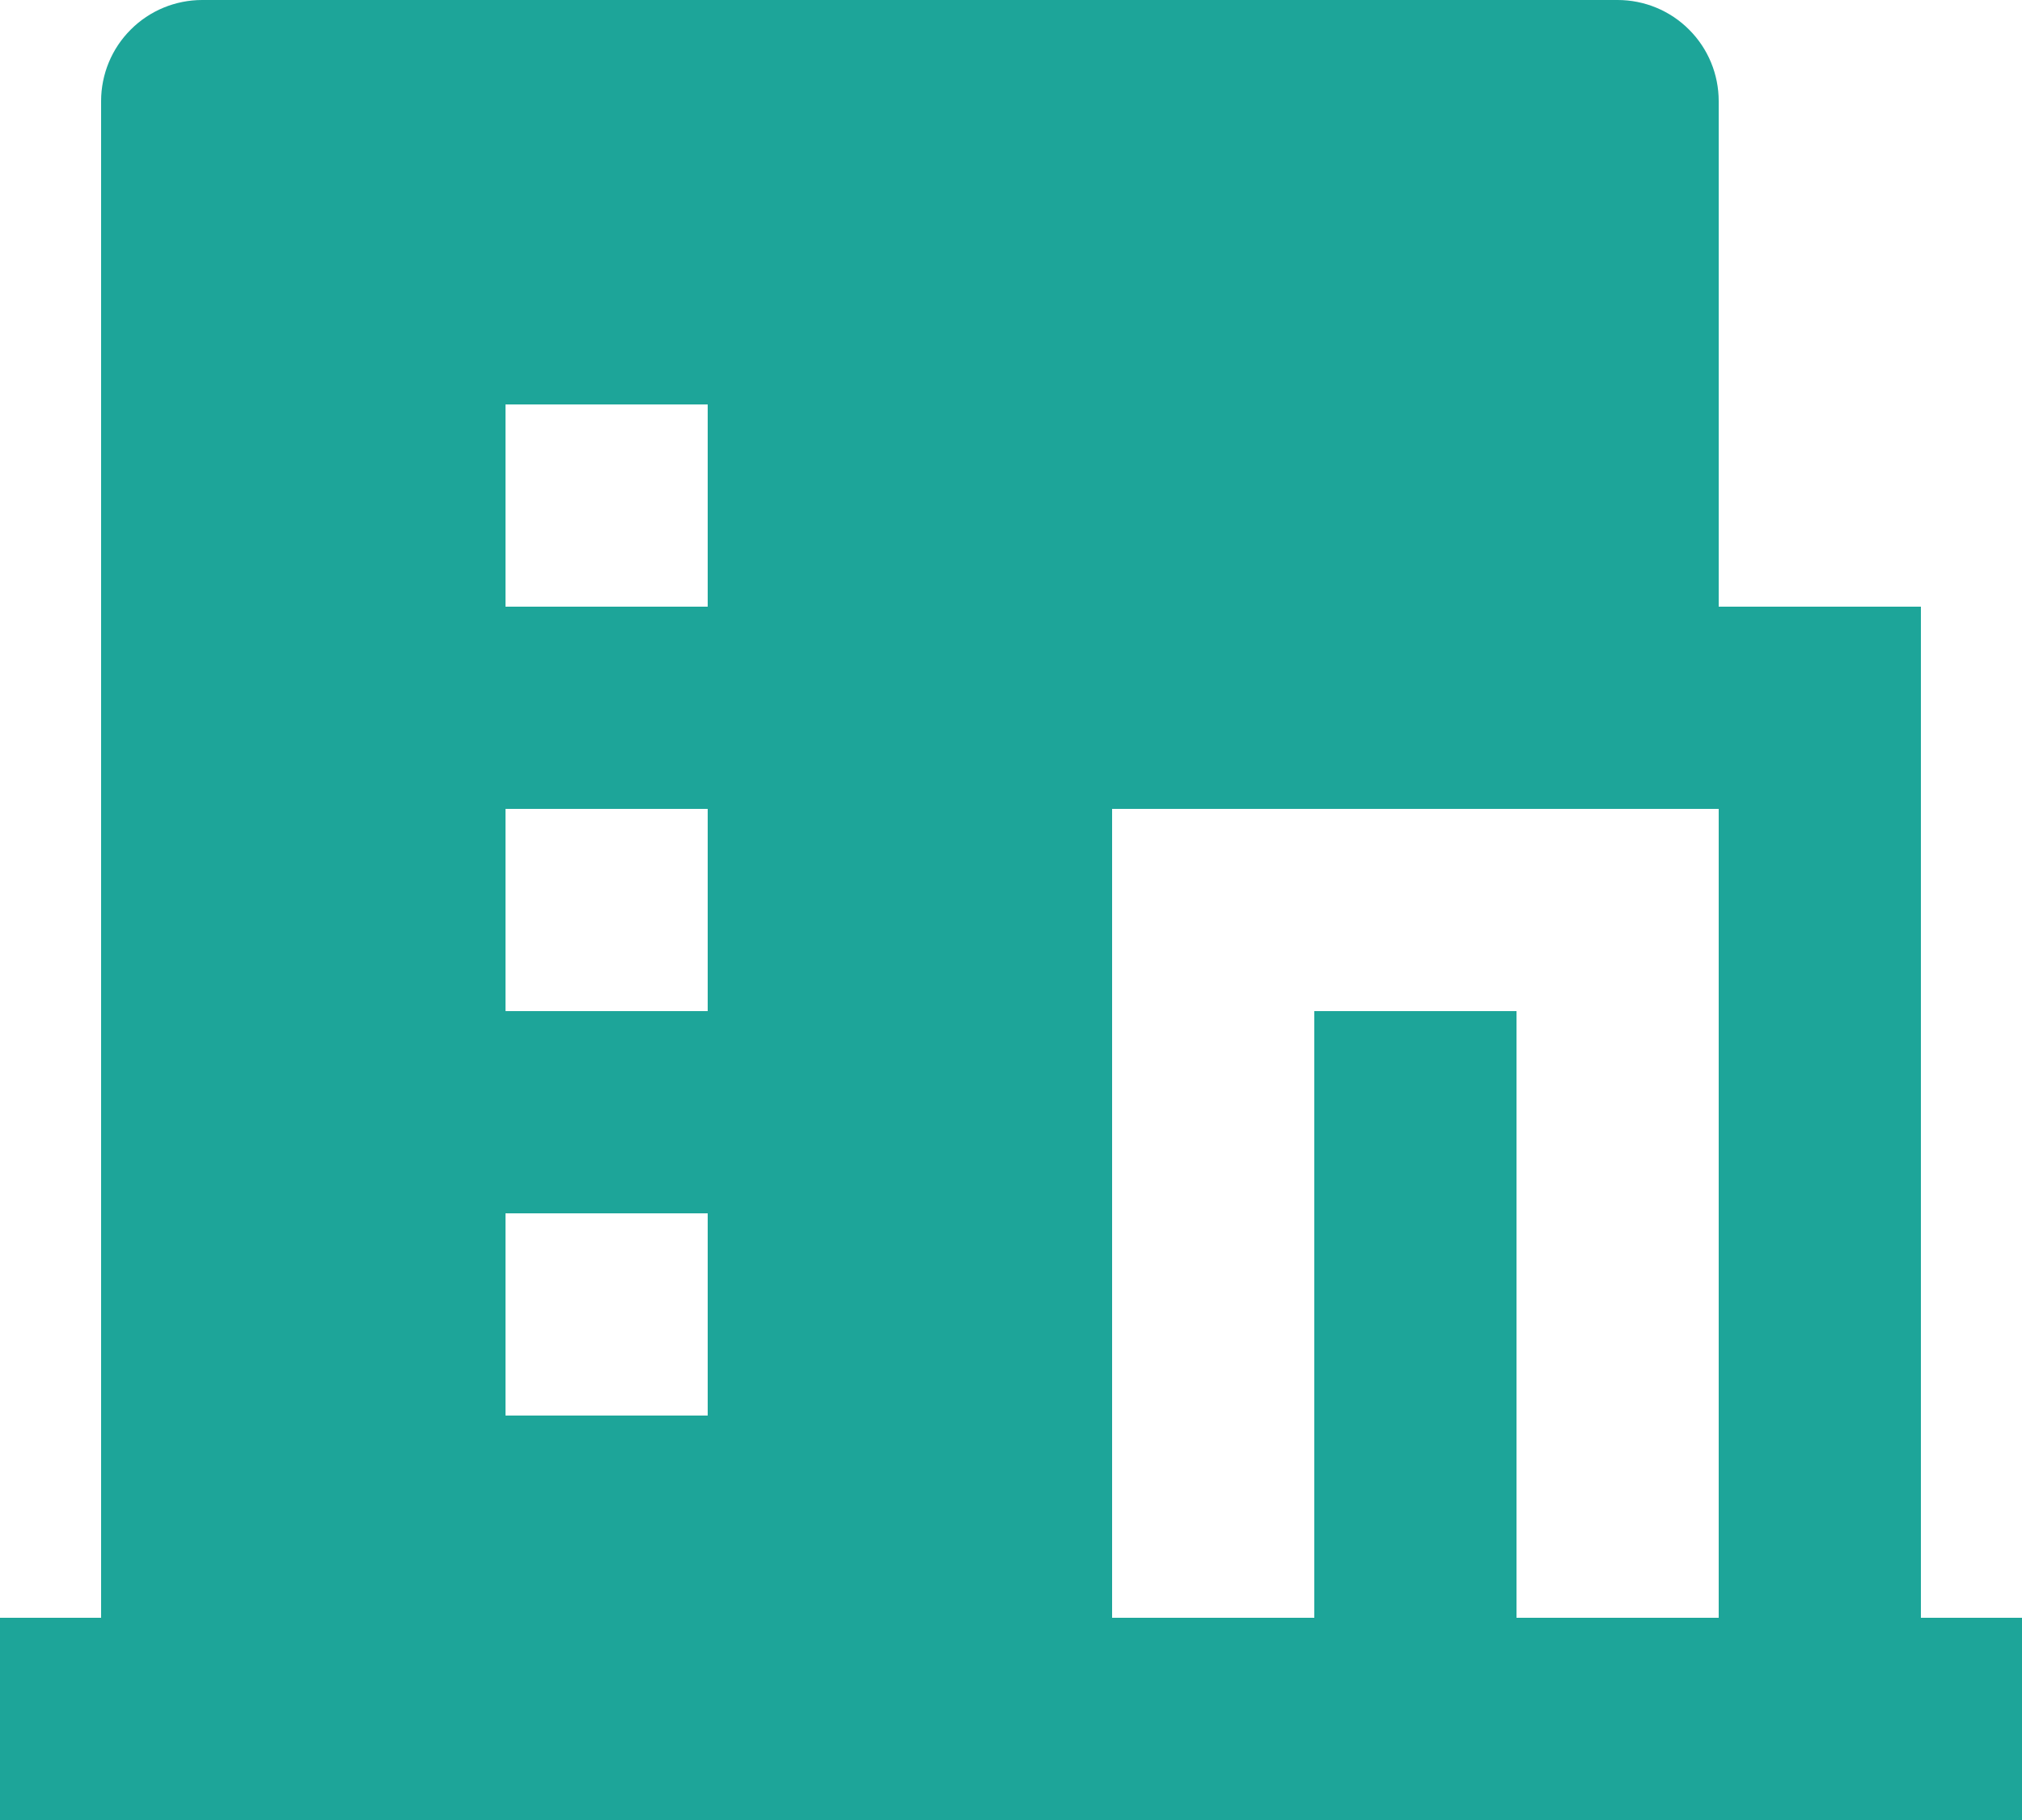 <svg width="20" height="18" viewBox="0 0 20 18" fill="none" xmlns="http://www.w3.org/2000/svg">
<path d="M15 16H17V8H11V16H13V10H15V16ZM1 16V1C1 0.735 1.105 0.48 1.293 0.293C1.48 0.105 1.735 0 2 0H16C16.265 0 16.52 0.105 16.707 0.293C16.895 0.48 17 0.735 17 1V6H19V16H20V18H0V16H1ZM5 8V10H7V8H5ZM5 12V14H7V12H5ZM5 4V6H7V4H5Z" fill="#1DA599"/>
</svg>

